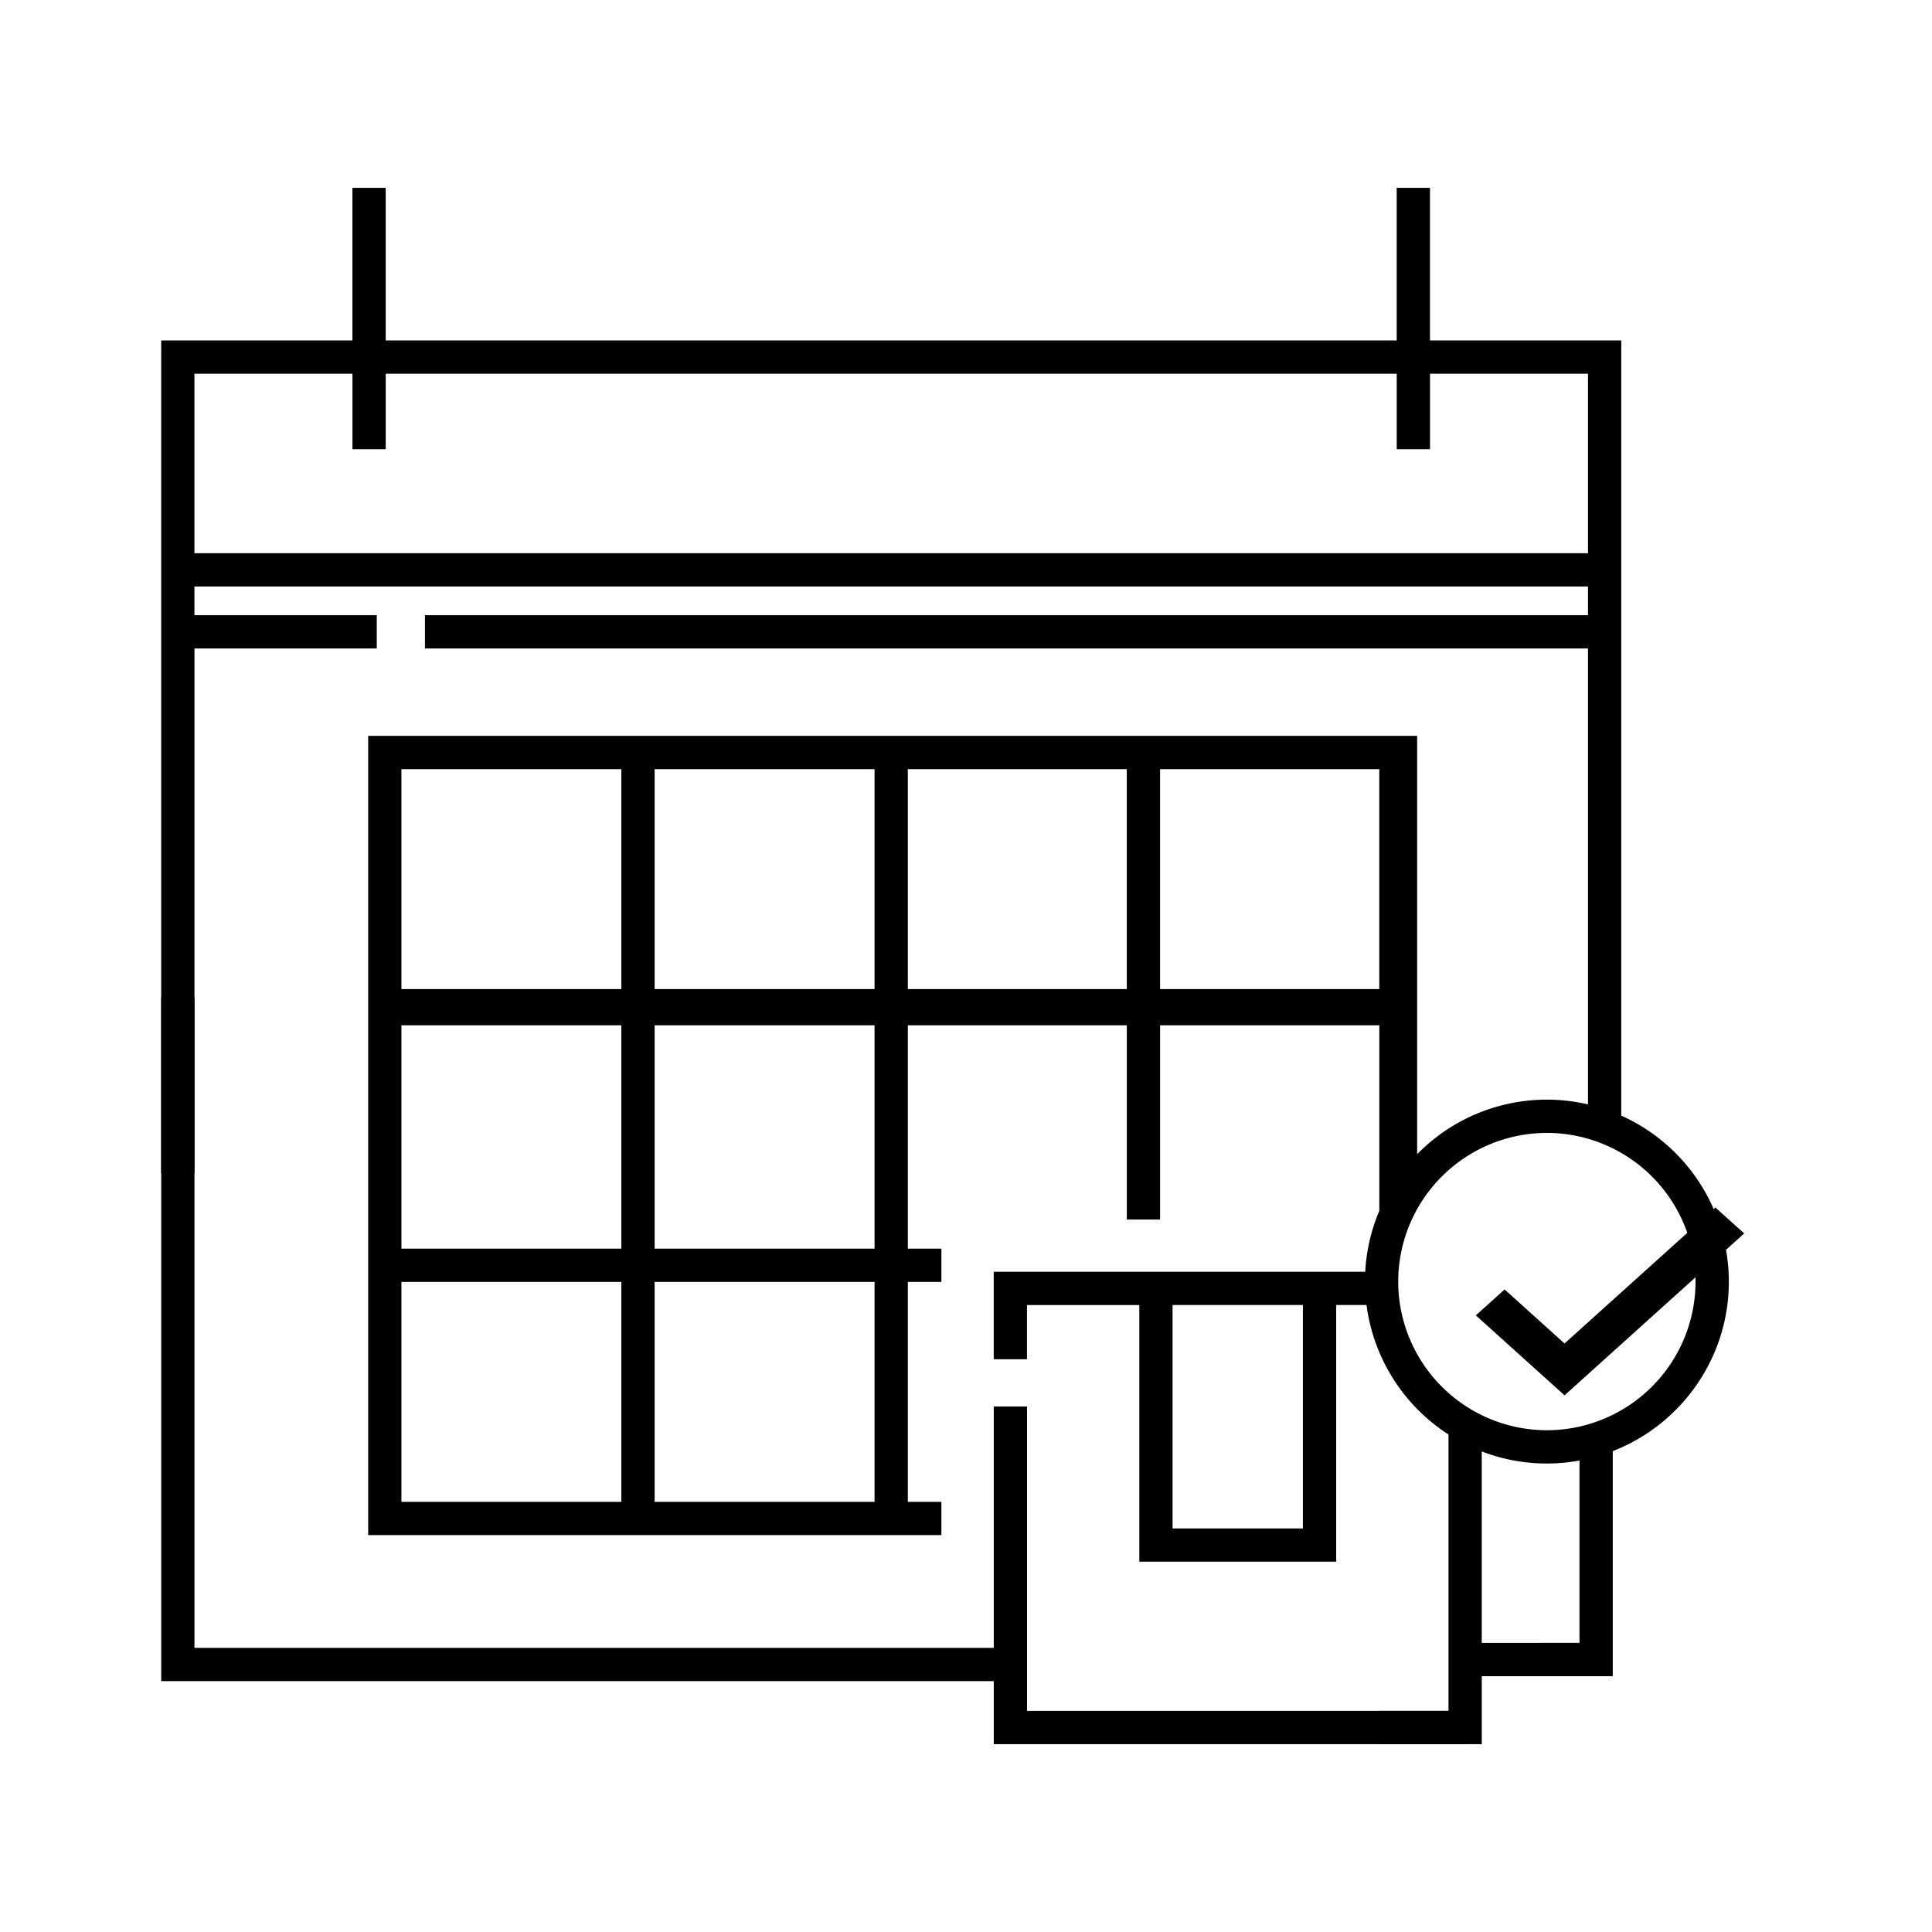 <svg width="72" height="72" fill="none" xmlns="http://www.w3.org/2000/svg"><path d="M6.008 37.162v25.489h31.027V65h17.61v-1.24h-16.37V52.416h-1.24v8.995H7.247V37.162h-1.24z" fill="#000"/><path d="M60.42 41.575V12.687h-7.129V7h-1.24v5.688H14.374V7h-1.24v5.688H6.007V43.73h1.24V24.167h6.794v-1.24H7.246v-1.07H59.34v-1.24H7.246v-6.69h5.889v2.813h1.24v-2.813h37.677v2.813h1.24v-2.813h5.888v6.69h-3.508v1.24h3.508v1.07H15.837v1.24H59.18v16.99a6.76 6.76 0 00-6.367 1.857v-15.59H13.721v29.785h21.362V55.97h-1.25v-8.197h1.25v-1.24h-1.25V38.21h8.16v7.239h1.24V38.21h8.17v6.914a6.734 6.734 0 00-.525 2.272h-1.083l-7.336-.001h-5.426v3.26h1.24v-2.02h4.186V58.2h7.336v-9.566h1.131a6.787 6.787 0 003.055 4.825v10.3h-2.607V65h3.847v-2.533h4.882V54.08c2.529-.986 4.326-3.445 4.326-6.318a6.789 6.789 0 00-4.01-6.186zM48.555 56.96h-4.857v-8.326h4.857v8.326zm-15.963-20.1h-8.196v-8.197h8.196v8.197zm1.24-8.197h8.16v8.197h-8.16v-8.197zm9.4 0h8.17v8.197h-8.17v-8.197zm-20.076 0v8.197H14.96v-8.197h8.196zM14.96 55.969v-8.196h8.196v8.196H14.96zm0-9.436V38.21h8.196v8.324H14.96zm17.632 9.436h-8.196v-8.196h8.196v8.196zm0-9.436h-8.196V38.21h8.196v8.324zm26.27 14.693H55.22V54.09a6.741 6.741 0 003.643.34v6.796zm-1.215-7.925a5.547 5.547 0 01-5.54-5.54 5.547 5.547 0 015.54-5.541 5.547 5.547 0 015.541 5.54 5.547 5.547 0 01-5.54 5.541z" fill="#000"/><path d="M58.306 52L55 49.02l1.072-.966 2.233 2.014L63.928 45l1.072.966L58.306 52z" fill="#000"/></svg>